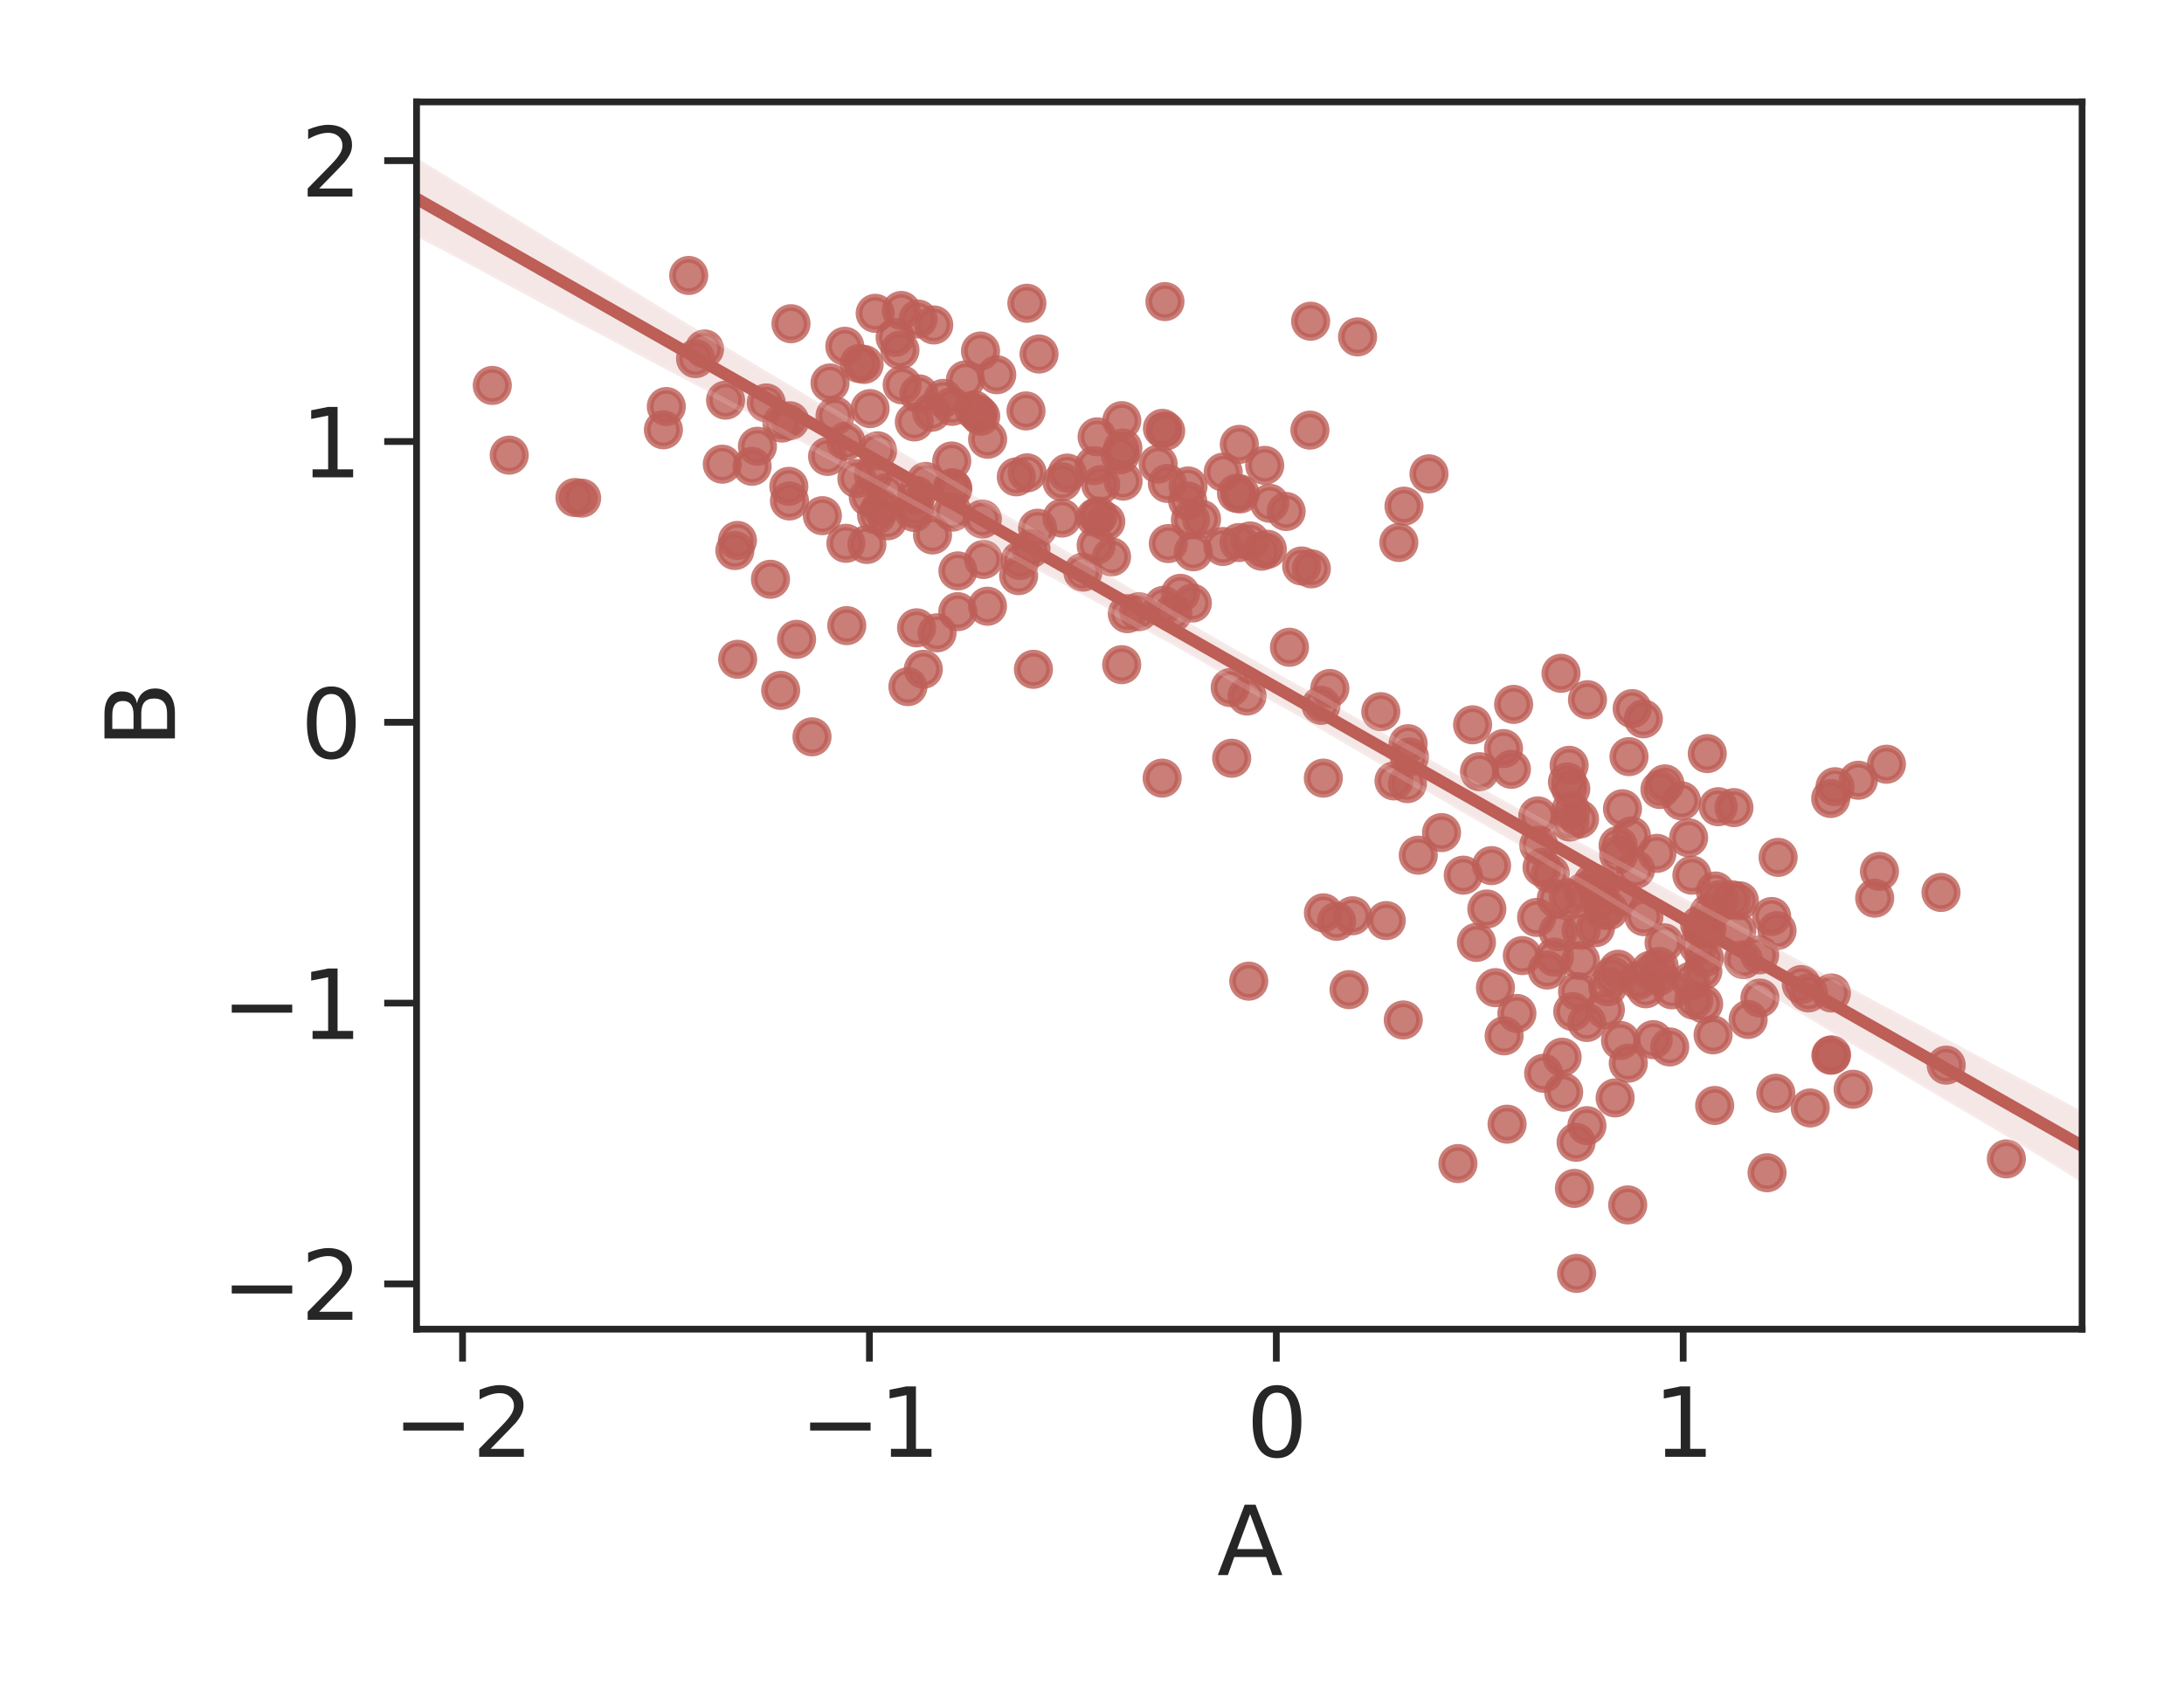 <?xml version="1.0" encoding="utf-8" standalone="no"?>
<!DOCTYPE svg PUBLIC "-//W3C//DTD SVG 1.1//EN"
  "http://www.w3.org/Graphics/SVG/1.1/DTD/svg11.dtd">
<svg height="252pt" version="1.1" viewBox="0 0 324 252" width="324pt" xmlns="http://www.w3.org/2000/svg" xmlns:xlink="http://www.w3.org/1999/xlink">
 <defs>
  <style type="text/css">*{stroke-linecap:butt;stroke-linejoin:round;}</style>
 </defs>
 <g id="figure_1">
  <g id="patch_1">
   <path d="M 0 252 
L 324 252 
L 324 0 
L 0 0 
z
" style="fill:#ffffff;"/>
  </g>
  <g id="axes_1">
   <g id="patch_2">
    <path d="M 61.8 197.22 
L 308.88 197.22 
L 308.88 15.12 
L 61.8 15.12 
z
" style="fill:#ffffff;"/>
   </g>
   <g id="matplotlib.axis_1">
    <g id="xtick_1">
     <g id="line2d_1">
      <defs>
       <path d="M 0 0 
L 0 4.8 
" id="m88152afb9c" style="stroke:#262626;"/>
      </defs>
      <g>
       <use style="fill:#262626;stroke:#262626;" x="68.621" xlink:href="#m88152afb9c" y="197.22"/>
      </g>
     </g>
     <g id="text_1">
      <!-- −2 -->
      <g style="fill:#262626;" transform="translate(58.302 216.158)scale(0.14 -0.14)">
       <defs>
        <path d="M 678 2272 
L 4684 2272 
L 4684 1741 
L 678 1741 
L 678 2272 
z
" id="DejaVuSans-2212" transform="scale(0.016)"/>
        <path d="M 1228 531 
L 3431 531 
L 3431 0 
L 469 0 
L 469 531 
Q 828 903 1448 1529 
Q 2069 2156 2228 2338 
Q 2531 2678 2651 2914 
Q 2772 3150 2772 3378 
Q 2772 3750 2511 3984 
Q 2250 4219 1831 4219 
Q 1534 4219 1204 4116 
Q 875 4013 500 3803 
L 500 4441 
Q 881 4594 1212 4672 
Q 1544 4750 1819 4750 
Q 2544 4750 2975 4387 
Q 3406 4025 3406 3419 
Q 3406 3131 3298 2873 
Q 3191 2616 2906 2266 
Q 2828 2175 2409 1742 
Q 1991 1309 1228 531 
z
" id="DejaVuSans-32" transform="scale(0.016)"/>
       </defs>
       <use xlink:href="#DejaVuSans-2212"/>
       <use x="83.789" xlink:href="#DejaVuSans-32"/>
      </g>
     </g>
    </g>
    <g id="xtick_2">
     <g id="line2d_2">
      <g>
       <use style="fill:#262626;stroke:#262626;" x="128.982" xlink:href="#m88152afb9c" y="197.22"/>
      </g>
     </g>
     <g id="text_2">
      <!-- −1 -->
      <g style="fill:#262626;" transform="translate(118.663 216.158)scale(0.14 -0.14)">
       <defs>
        <path d="M 794 531 
L 1825 531 
L 1825 4091 
L 703 3866 
L 703 4441 
L 1819 4666 
L 2450 4666 
L 2450 531 
L 3481 531 
L 3481 0 
L 794 0 
L 794 531 
z
" id="DejaVuSans-31" transform="scale(0.016)"/>
       </defs>
       <use xlink:href="#DejaVuSans-2212"/>
       <use x="83.789" xlink:href="#DejaVuSans-31"/>
      </g>
     </g>
    </g>
    <g id="xtick_3">
     <g id="line2d_3">
      <g>
       <use style="fill:#262626;stroke:#262626;" x="189.343" xlink:href="#m88152afb9c" y="197.22"/>
      </g>
     </g>
     <g id="text_3">
      <!-- 0 -->
      <g style="fill:#262626;" transform="translate(184.89 216.158)scale(0.14 -0.14)">
       <defs>
        <path d="M 2034 4250 
Q 1547 4250 1301 3770 
Q 1056 3291 1056 2328 
Q 1056 1369 1301 889 
Q 1547 409 2034 409 
Q 2525 409 2770 889 
Q 3016 1369 3016 2328 
Q 3016 3291 2770 3770 
Q 2525 4250 2034 4250 
z
M 2034 4750 
Q 2819 4750 3233 4129 
Q 3647 3509 3647 2328 
Q 3647 1150 3233 529 
Q 2819 -91 2034 -91 
Q 1250 -91 836 529 
Q 422 1150 422 2328 
Q 422 3509 836 4129 
Q 1250 4750 2034 4750 
z
" id="DejaVuSans-30" transform="scale(0.016)"/>
       </defs>
       <use xlink:href="#DejaVuSans-30"/>
      </g>
     </g>
    </g>
    <g id="xtick_4">
     <g id="line2d_4">
      <g>
       <use style="fill:#262626;stroke:#262626;" x="249.704" xlink:href="#m88152afb9c" y="197.22"/>
      </g>
     </g>
     <g id="text_4">
      <!-- 1 -->
      <g style="fill:#262626;" transform="translate(245.251 216.158)scale(0.14 -0.14)">
       <use xlink:href="#DejaVuSans-31"/>
      </g>
     </g>
    </g>
    <g id="text_5">
     <!-- A -->
     <g style="fill:#262626;" transform="translate(180.552 233.707)scale(0.14 -0.14)">
      <defs>
       <path d="M 2188 4044 
L 1331 1722 
L 3047 1722 
L 2188 4044 
z
M 1831 4666 
L 2547 4666 
L 4325 0 
L 3669 0 
L 3244 1197 
L 1141 1197 
L 716 0 
L 50 0 
L 1831 4666 
z
" id="DejaVuSans-41" transform="scale(0.016)"/>
      </defs>
      <use xlink:href="#DejaVuSans-41"/>
     </g>
    </g>
   </g>
   <g id="matplotlib.axis_2">
    <g id="ytick_1">
     <g id="line2d_5">
      <defs>
       <path d="M 0 0 
L -4.8 0 
" id="mb0171d47c4" style="stroke:#262626;"/>
      </defs>
      <g>
       <use style="fill:#262626;stroke:#262626;" x="61.8" xlink:href="#mb0171d47c4" y="190.503"/>
      </g>
     </g>
     <g id="text_6">
      <!-- −2 -->
      <g style="fill:#262626;" transform="translate(32.861 195.822)scale(0.14 -0.14)">
       <use xlink:href="#DejaVuSans-2212"/>
       <use x="83.789" xlink:href="#DejaVuSans-32"/>
      </g>
     </g>
    </g>
    <g id="ytick_2">
     <g id="line2d_6">
      <g>
       <use style="fill:#262626;stroke:#262626;" x="61.8" xlink:href="#mb0171d47c4" y="148.837"/>
      </g>
     </g>
     <g id="text_7">
      <!-- −1 -->
      <g style="fill:#262626;" transform="translate(32.861 154.156)scale(0.14 -0.14)">
       <use xlink:href="#DejaVuSans-2212"/>
       <use x="83.789" xlink:href="#DejaVuSans-31"/>
      </g>
     </g>
    </g>
    <g id="ytick_3">
     <g id="line2d_7">
      <g>
       <use style="fill:#262626;stroke:#262626;" x="61.8" xlink:href="#mb0171d47c4" y="107.171"/>
      </g>
     </g>
     <g id="text_8">
      <!-- 0 -->
      <g style="fill:#262626;" transform="translate(44.593 112.49)scale(0.14 -0.14)">
       <use xlink:href="#DejaVuSans-30"/>
      </g>
     </g>
    </g>
    <g id="ytick_4">
     <g id="line2d_8">
      <g>
       <use style="fill:#262626;stroke:#262626;" x="61.8" xlink:href="#mb0171d47c4" y="65.506"/>
      </g>
     </g>
     <g id="text_9">
      <!-- 1 -->
      <g style="fill:#262626;" transform="translate(44.593 70.824)scale(0.14 -0.14)">
       <use xlink:href="#DejaVuSans-31"/>
      </g>
     </g>
    </g>
    <g id="ytick_5">
     <g id="line2d_9">
      <g>
       <use style="fill:#262626;stroke:#262626;" x="61.8" xlink:href="#mb0171d47c4" y="23.84"/>
      </g>
     </g>
     <g id="text_10">
      <!-- 2 -->
      <g style="fill:#262626;" transform="translate(44.593 29.159)scale(0.14 -0.14)">
       <use xlink:href="#DejaVuSans-32"/>
      </g>
     </g>
    </g>
    <g id="text_11">
     <!-- B -->
     <g style="fill:#262626;" transform="translate(25.949 110.973)rotate(-90)scale(0.14 -0.14)">
      <defs>
       <path d="M 1259 2228 
L 1259 519 
L 2272 519 
Q 2781 519 3026 730 
Q 3272 941 3272 1375 
Q 3272 1813 3026 2020 
Q 2781 2228 2272 2228 
L 1259 2228 
z
M 1259 4147 
L 1259 2741 
L 2194 2741 
Q 2656 2741 2882 2914 
Q 3109 3088 3109 3444 
Q 3109 3797 2882 3972 
Q 2656 4147 2194 4147 
L 1259 4147 
z
M 628 4666 
L 2241 4666 
Q 2963 4666 3353 4366 
Q 3744 4066 3744 3513 
Q 3744 3084 3544 2831 
Q 3344 2578 2956 2516 
Q 3422 2416 3680 2098 
Q 3938 1781 3938 1306 
Q 3938 681 3513 340 
Q 3088 0 2303 0 
L 628 0 
L 628 4666 
z
" id="DejaVuSans-42" transform="scale(0.016)"/>
      </defs>
      <use xlink:href="#DejaVuSans-42"/>
     </g>
    </g>
   </g>
   <g id="PathCollection_1">
    <defs>
     <path d="M 0 2.4 
C 0.636 2.4 1.247 2.147 1.697 1.697 
C 2.147 1.247 2.4 0.636 2.4 0 
C 2.4 -0.636 2.147 -1.247 1.697 -1.697 
C 1.247 -2.147 0.636 -2.4 0 -2.4 
C -0.636 -2.4 -1.247 -2.147 -1.697 -1.697 
C -2.147 -1.247 -2.4 -0.636 -2.4 0 
C -2.4 0.636 -2.147 1.247 -1.697 1.697 
C -1.247 2.147 -0.636 2.4 0 2.4 
z
" id="mfe8fe7dc8c" style="stroke:#bd5e57;stroke-opacity:0.8;"/>
    </defs>
    <g clip-path="url(#pba02c592b6)">
     <use style="fill:#bd5e57;fill-opacity:0.8;stroke:#bd5e57;stroke-opacity:0.8;" x="172.407" xlink:href="#mfe8fe7dc8c" y="115.454"/>
     <use style="fill:#bd5e57;fill-opacity:0.8;stroke:#bd5e57;stroke-opacity:0.8;" x="73.031" xlink:href="#mfe8fe7dc8c" y="57.189"/>
     <use style="fill:#bd5e57;fill-opacity:0.8;stroke:#bd5e57;stroke-opacity:0.8;" x="104.516" xlink:href="#mfe8fe7dc8c" y="51.776"/>
     <use style="fill:#bd5e57;fill-opacity:0.8;stroke:#bd5e57;stroke-opacity:0.8;" x="221.272" xlink:href="#mfe8fe7dc8c" y="128.437"/>
     <use style="fill:#bd5e57;fill-opacity:0.8;stroke:#bd5e57;stroke-opacity:0.8;" x="254.139" xlink:href="#mfe8fe7dc8c" y="153.548"/>
     <use style="fill:#bd5e57;fill-opacity:0.8;stroke:#bd5e57;stroke-opacity:0.8;" x="125.493" xlink:href="#mfe8fe7dc8c" y="80.613"/>
     <use style="fill:#bd5e57;fill-opacity:0.8;stroke:#bd5e57;stroke-opacity:0.8;" x="113.678" xlink:href="#mfe8fe7dc8c" y="59.787"/>
     <use style="fill:#bd5e57;fill-opacity:0.8;stroke:#bd5e57;stroke-opacity:0.8;" x="231.578" xlink:href="#mfe8fe7dc8c" y="99.903"/>
     <use style="fill:#bd5e57;fill-opacity:0.8;stroke:#bd5e57;stroke-opacity:0.8;" x="278.822" xlink:href="#mfe8fe7dc8c" y="129.292"/>
     <use style="fill:#bd5e57;fill-opacity:0.8;stroke:#bd5e57;stroke-opacity:0.8;" x="211.991" xlink:href="#mfe8fe7dc8c" y="70.308"/>
     <use style="fill:#bd5e57;fill-opacity:0.8;stroke:#bd5e57;stroke-opacity:0.8;" x="85.292" xlink:href="#mfe8fe7dc8c" y="73.82"/>
     <use style="fill:#bd5e57;fill-opacity:0.8;stroke:#bd5e57;stroke-opacity:0.8;" x="182.722" xlink:href="#mfe8fe7dc8c" y="112.504"/>
     <use style="fill:#bd5e57;fill-opacity:0.8;stroke:#bd5e57;stroke-opacity:0.8;" x="261.043" xlink:href="#mfe8fe7dc8c" y="141.677"/>
     <use style="fill:#bd5e57;fill-opacity:0.8;stroke:#bd5e57;stroke-opacity:0.8;" x="138.341" xlink:href="#mfe8fe7dc8c" y="79.376"/>
     <use style="fill:#bd5e57;fill-opacity:0.8;stroke:#bd5e57;stroke-opacity:0.8;" x="133.509" xlink:href="#mfe8fe7dc8c" y="51.954"/>
     <use style="fill:#bd5e57;fill-opacity:0.8;stroke:#bd5e57;stroke-opacity:0.8;" x="232.534" xlink:href="#mfe8fe7dc8c" y="116.017"/>
     <use style="fill:#bd5e57;fill-opacity:0.8;stroke:#bd5e57;stroke-opacity:0.8;" x="142.094" xlink:href="#mfe8fe7dc8c" y="90.755"/>
     <use style="fill:#bd5e57;fill-opacity:0.8;stroke:#bd5e57;stroke-opacity:0.8;" x="240.409" xlink:href="#mfe8fe7dc8c" y="154.382"/>
     <use style="fill:#bd5e57;fill-opacity:0.8;stroke:#bd5e57;stroke-opacity:0.8;" x="117.174" xlink:href="#mfe8fe7dc8c" y="62.429"/>
     <use style="fill:#bd5e57;fill-opacity:0.8;stroke:#bd5e57;stroke-opacity:0.8;" x="239.253" xlink:href="#mfe8fe7dc8c" y="144.799"/>
     <use style="fill:#bd5e57;fill-opacity:0.8;stroke:#bd5e57;stroke-opacity:0.8;" x="241.56" xlink:href="#mfe8fe7dc8c" y="157.75"/>
     <use style="fill:#bd5e57;fill-opacity:0.8;stroke:#bd5e57;stroke-opacity:0.8;" x="157.556" xlink:href="#mfe8fe7dc8c" y="71.483"/>
     <use style="fill:#bd5e57;fill-opacity:0.8;stroke:#bd5e57;stroke-opacity:0.8;" x="188.017" xlink:href="#mfe8fe7dc8c" y="81.502"/>
     <use style="fill:#bd5e57;fill-opacity:0.8;stroke:#bd5e57;stroke-opacity:0.8;" x="239.61" xlink:href="#mfe8fe7dc8c" y="162.902"/>
     <use style="fill:#bd5e57;fill-opacity:0.8;stroke:#bd5e57;stroke-opacity:0.8;" x="250.506" xlink:href="#mfe8fe7dc8c" y="124.307"/>
     <use style="fill:#bd5e57;fill-opacity:0.8;stroke:#bd5e57;stroke-opacity:0.8;" x="187.624" xlink:href="#mfe8fe7dc8c" y="69.05"/>
     <use style="fill:#bd5e57;fill-opacity:0.8;stroke:#bd5e57;stroke-opacity:0.8;" x="112.365" xlink:href="#mfe8fe7dc8c" y="66.217"/>
     <use style="fill:#bd5e57;fill-opacity:0.8;stroke:#bd5e57;stroke-opacity:0.8;" x="204.845" xlink:href="#mfe8fe7dc8c" y="105.595"/>
     <use style="fill:#bd5e57;fill-opacity:0.8;stroke:#bd5e57;stroke-opacity:0.8;" x="127.119" xlink:href="#mfe8fe7dc8c" y="71.003"/>
     <use style="fill:#bd5e57;fill-opacity:0.8;stroke:#bd5e57;stroke-opacity:0.8;" x="233.024" xlink:href="#mfe8fe7dc8c" y="120.224"/>
     <use style="fill:#bd5e57;fill-opacity:0.8;stroke:#bd5e57;stroke-opacity:0.8;" x="232.782" xlink:href="#mfe8fe7dc8c" y="113.557"/>
     <use style="fill:#bd5e57;fill-opacity:0.8;stroke:#bd5e57;stroke-opacity:0.8;" x="129.558" xlink:href="#mfe8fe7dc8c" y="70.379"/>
     <use style="fill:#bd5e57;fill-opacity:0.8;stroke:#bd5e57;stroke-opacity:0.8;" x="236.299" xlink:href="#mfe8fe7dc8c" y="130.982"/>
     <use style="fill:#bd5e57;fill-opacity:0.8;stroke:#bd5e57;stroke-opacity:0.8;" x="125.329" xlink:href="#mfe8fe7dc8c" y="51.381"/>
     <use style="fill:#bd5e57;fill-opacity:0.8;stroke:#bd5e57;stroke-opacity:0.8;" x="245.806" xlink:href="#mfe8fe7dc8c" y="126.618"/>
     <use style="fill:#bd5e57;fill-opacity:0.8;stroke:#bd5e57;stroke-opacity:0.8;" x="139.934" xlink:href="#mfe8fe7dc8c" y="59.113"/>
     <use style="fill:#bd5e57;fill-opacity:0.8;stroke:#bd5e57;stroke-opacity:0.8;" x="137.33" xlink:href="#mfe8fe7dc8c" y="71.429"/>
     <use style="fill:#bd5e57;fill-opacity:0.8;stroke:#bd5e57;stroke-opacity:0.8;" x="250.829" xlink:href="#mfe8fe7dc8c" y="145.59"/>
     <use style="fill:#bd5e57;fill-opacity:0.8;stroke:#bd5e57;stroke-opacity:0.8;" x="271.722" xlink:href="#mfe8fe7dc8c" y="156.512"/>
     <use style="fill:#bd5e57;fill-opacity:0.8;stroke:#bd5e57;stroke-opacity:0.8;" x="183.983" xlink:href="#mfe8fe7dc8c" y="73.285"/>
     <use style="fill:#bd5e57;fill-opacity:0.8;stroke:#bd5e57;stroke-opacity:0.8;" x="135.637" xlink:href="#mfe8fe7dc8c" y="76.034"/>
     <use style="fill:#bd5e57;fill-opacity:0.8;stroke:#bd5e57;stroke-opacity:0.8;" x="247.704" xlink:href="#mfe8fe7dc8c" y="155.339"/>
     <use style="fill:#bd5e57;fill-opacity:0.8;stroke:#bd5e57;stroke-opacity:0.8;" x="136.328" xlink:href="#mfe8fe7dc8c" y="58.435"/>
     <use style="fill:#bd5e57;fill-opacity:0.8;stroke:#bd5e57;stroke-opacity:0.8;" x="243.794" xlink:href="#mfe8fe7dc8c" y="106.66"/>
     <use style="fill:#bd5e57;fill-opacity:0.8;stroke:#bd5e57;stroke-opacity:0.8;" x="131.679" xlink:href="#mfe8fe7dc8c" y="77.277"/>
     <use style="fill:#bd5e57;fill-opacity:0.8;stroke:#bd5e57;stroke-opacity:0.8;" x="258.642" xlink:href="#mfe8fe7dc8c" y="142.384"/>
     <use style="fill:#bd5e57;fill-opacity:0.8;stroke:#bd5e57;stroke-opacity:0.8;" x="230.882" xlink:href="#mfe8fe7dc8c" y="133.326"/>
     <use style="fill:#bd5e57;fill-opacity:0.8;stroke:#bd5e57;stroke-opacity:0.8;" x="162.758" xlink:href="#mfe8fe7dc8c" y="64.819"/>
     <use style="fill:#bd5e57;fill-opacity:0.8;stroke:#bd5e57;stroke-opacity:0.8;" x="146.515" xlink:href="#mfe8fe7dc8c" y="65.175"/>
     <use style="fill:#bd5e57;fill-opacity:0.8;stroke:#bd5e57;stroke-opacity:0.8;" x="246.868" xlink:href="#mfe8fe7dc8c" y="139.889"/>
     <use style="fill:#bd5e57;fill-opacity:0.8;stroke:#bd5e57;stroke-opacity:0.8;" x="297.649" xlink:href="#mfe8fe7dc8c" y="171.952"/>
     <use style="fill:#bd5e57;fill-opacity:0.8;stroke:#bd5e57;stroke-opacity:0.8;" x="194.539" xlink:href="#mfe8fe7dc8c" y="84.4"/>
     <use style="fill:#bd5e57;fill-opacity:0.8;stroke:#bd5e57;stroke-opacity:0.8;" x="236.743" xlink:href="#mfe8fe7dc8c" y="131.615"/>
     <use style="fill:#bd5e57;fill-opacity:0.8;stroke:#bd5e57;stroke-opacity:0.8;" x="176.193" xlink:href="#mfe8fe7dc8c" y="74.319"/>
     <use style="fill:#bd5e57;fill-opacity:0.8;stroke:#bd5e57;stroke-opacity:0.8;" x="116.006" xlink:href="#mfe8fe7dc8c" y="62.774"/>
     <use style="fill:#bd5e57;fill-opacity:0.8;stroke:#bd5e57;stroke-opacity:0.8;" x="236.694" xlink:href="#mfe8fe7dc8c" y="137.65"/>
     <use style="fill:#bd5e57;fill-opacity:0.8;stroke:#bd5e57;stroke-opacity:0.8;" x="252.74" xlink:href="#mfe8fe7dc8c" y="148.962"/>
     <use style="fill:#bd5e57;fill-opacity:0.8;stroke:#bd5e57;stroke-opacity:0.8;" x="181.464" xlink:href="#mfe8fe7dc8c" y="70.059"/>
     <use style="fill:#bd5e57;fill-opacity:0.8;stroke:#bd5e57;stroke-opacity:0.8;" x="109.021" xlink:href="#mfe8fe7dc8c" y="81.683"/>
     <use style="fill:#bd5e57;fill-opacity:0.8;stroke:#bd5e57;stroke-opacity:0.8;" x="225.838" xlink:href="#mfe8fe7dc8c" y="141.786"/>
     <use style="fill:#bd5e57;fill-opacity:0.8;stroke:#bd5e57;stroke-opacity:0.8;" x="187.165" xlink:href="#mfe8fe7dc8c" y="81.786"/>
     <use style="fill:#bd5e57;fill-opacity:0.8;stroke:#bd5e57;stroke-opacity:0.8;" x="224.548" xlink:href="#mfe8fe7dc8c" y="104.514"/>
     <use style="fill:#bd5e57;fill-opacity:0.8;stroke:#bd5e57;stroke-opacity:0.8;" x="198.289" xlink:href="#mfe8fe7dc8c" y="136.703"/>
     <use style="fill:#bd5e57;fill-opacity:0.8;stroke:#bd5e57;stroke-opacity:0.8;" x="86.288" xlink:href="#mfe8fe7dc8c" y="73.909"/>
     <use style="fill:#bd5e57;fill-opacity:0.8;stroke:#bd5e57;stroke-opacity:0.8;" x="252.534" xlink:href="#mfe8fe7dc8c" y="137.86"/>
     <use style="fill:#bd5e57;fill-opacity:0.8;stroke:#bd5e57;stroke-opacity:0.8;" x="147.87" xlink:href="#mfe8fe7dc8c" y="55.601"/>
     <use style="fill:#bd5e57;fill-opacity:0.8;stroke:#bd5e57;stroke-opacity:0.8;" x="136.977" xlink:href="#mfe8fe7dc8c" y="99.309"/>
     <use style="fill:#bd5e57;fill-opacity:0.8;stroke:#bd5e57;stroke-opacity:0.8;" x="223.577" xlink:href="#mfe8fe7dc8c" y="166.799"/>
     <use style="fill:#bd5e57;fill-opacity:0.8;stroke:#bd5e57;stroke-opacity:0.8;" x="132.796" xlink:href="#mfe8fe7dc8c" y="50.069"/>
     <use style="fill:#bd5e57;fill-opacity:0.8;stroke:#bd5e57;stroke-opacity:0.8;" x="258.039" xlink:href="#mfe8fe7dc8c" y="133.645"/>
     <use style="fill:#bd5e57;fill-opacity:0.8;stroke:#bd5e57;stroke-opacity:0.8;" x="153.927" xlink:href="#mfe8fe7dc8c" y="78.378"/>
     <use style="fill:#bd5e57;fill-opacity:0.8;stroke:#bd5e57;stroke-opacity:0.8;" x="210.403" xlink:href="#mfe8fe7dc8c" y="126.89"/>
     <use style="fill:#bd5e57;fill-opacity:0.8;stroke:#bd5e57;stroke-opacity:0.8;" x="128.19" xlink:href="#mfe8fe7dc8c" y="54.072"/>
     <use style="fill:#bd5e57;fill-opacity:0.8;stroke:#bd5e57;stroke-opacity:0.8;" x="240.699" xlink:href="#mfe8fe7dc8c" y="119.998"/>
     <use style="fill:#bd5e57;fill-opacity:0.8;stroke:#bd5e57;stroke-opacity:0.8;" x="131.441" xlink:href="#mfe8fe7dc8c" y="73.118"/>
     <use style="fill:#bd5e57;fill-opacity:0.8;stroke:#bd5e57;stroke-opacity:0.8;" x="234.322" xlink:href="#mfe8fe7dc8c" y="121.534"/>
     <use style="fill:#bd5e57;fill-opacity:0.8;stroke:#bd5e57;stroke-opacity:0.8;" x="157.539" xlink:href="#mfe8fe7dc8c" y="76.869"/>
     <use style="fill:#bd5e57;fill-opacity:0.8;stroke:#bd5e57;stroke-opacity:0.8;" x="208.79" xlink:href="#mfe8fe7dc8c" y="116.273"/>
     <use style="fill:#bd5e57;fill-opacity:0.8;stroke:#bd5e57;stroke-opacity:0.8;" x="143.223" xlink:href="#mfe8fe7dc8c" y="56.373"/>
     <use style="fill:#bd5e57;fill-opacity:0.8;stroke:#bd5e57;stroke-opacity:0.8;" x="263.624" xlink:href="#mfe8fe7dc8c" y="138.081"/>
     <use style="fill:#bd5e57;fill-opacity:0.8;stroke:#bd5e57;stroke-opacity:0.8;" x="262.146" xlink:href="#mfe8fe7dc8c" y="174.003"/>
     <use style="fill:#bd5e57;fill-opacity:0.8;stroke:#bd5e57;stroke-opacity:0.8;" x="134.69" xlink:href="#mfe8fe7dc8c" y="101.883"/>
     <use style="fill:#bd5e57;fill-opacity:0.8;stroke:#bd5e57;stroke-opacity:0.8;" x="107.638" xlink:href="#mfe8fe7dc8c" y="59.373"/>
     <use style="fill:#bd5e57;fill-opacity:0.8;stroke:#bd5e57;stroke-opacity:0.8;" x="208.896" xlink:href="#mfe8fe7dc8c" y="110.345"/>
     <use style="fill:#bd5e57;fill-opacity:0.8;stroke:#bd5e57;stroke-opacity:0.8;" x="118.173" xlink:href="#mfe8fe7dc8c" y="94.864"/>
     <use style="fill:#bd5e57;fill-opacity:0.8;stroke:#bd5e57;stroke-opacity:0.8;" x="185.254" xlink:href="#mfe8fe7dc8c" y="145.579"/>
     <use style="fill:#bd5e57;fill-opacity:0.8;stroke:#bd5e57;stroke-opacity:0.8;" x="241.475" xlink:href="#mfe8fe7dc8c" y="178.78"/>
     <use style="fill:#bd5e57;fill-opacity:0.8;stroke:#bd5e57;stroke-opacity:0.8;" x="182.506" xlink:href="#mfe8fe7dc8c" y="102.019"/>
     <use style="fill:#bd5e57;fill-opacity:0.8;stroke:#bd5e57;stroke-opacity:0.8;" x="138.523" xlink:href="#mfe8fe7dc8c" y="48.215"/>
     <use style="fill:#bd5e57;fill-opacity:0.8;stroke:#bd5e57;stroke-opacity:0.8;" x="229.985" xlink:href="#mfe8fe7dc8c" y="129.654"/>
     <use style="fill:#bd5e57;fill-opacity:0.8;stroke:#bd5e57;stroke-opacity:0.8;" x="183.85" xlink:href="#mfe8fe7dc8c" y="65.934"/>
     <use style="fill:#bd5e57;fill-opacity:0.8;stroke:#bd5e57;stroke-opacity:0.8;" x="244.845" xlink:href="#mfe8fe7dc8c" y="143.948"/>
     <use style="fill:#bd5e57;fill-opacity:0.8;stroke:#bd5e57;stroke-opacity:0.8;" x="117.025" xlink:href="#mfe8fe7dc8c" y="72.162"/>
     <use style="fill:#bd5e57;fill-opacity:0.8;stroke:#bd5e57;stroke-opacity:0.8;" x="234.466" xlink:href="#mfe8fe7dc8c" y="142.535"/>
     <use style="fill:#bd5e57;fill-opacity:0.8;stroke:#bd5e57;stroke-opacity:0.8;" x="129.079" xlink:href="#mfe8fe7dc8c" y="60.628"/>
     <use style="fill:#bd5e57;fill-opacity:0.8;stroke:#bd5e57;stroke-opacity:0.8;" x="253.512" xlink:href="#mfe8fe7dc8c" y="135.486"/>
     <use style="fill:#bd5e57;fill-opacity:0.8;stroke:#bd5e57;stroke-opacity:0.8;" x="141.236" xlink:href="#mfe8fe7dc8c" y="60.294"/>
     <use style="fill:#bd5e57;fill-opacity:0.8;stroke:#bd5e57;stroke-opacity:0.8;" x="221.85" xlink:href="#mfe8fe7dc8c" y="146.544"/>
     <use style="fill:#bd5e57;fill-opacity:0.8;stroke:#bd5e57;stroke-opacity:0.8;" x="240.132" xlink:href="#mfe8fe7dc8c" y="126.796"/>
     <use style="fill:#bd5e57;fill-opacity:0.8;stroke:#bd5e57;stroke-opacity:0.8;" x="133.702" xlink:href="#mfe8fe7dc8c" y="46.069"/>
     <use style="fill:#bd5e57;fill-opacity:0.8;stroke:#bd5e57;stroke-opacity:0.8;" x="123.879" xlink:href="#mfe8fe7dc8c" y="61.707"/>
     <use style="fill:#bd5e57;fill-opacity:0.8;stroke:#bd5e57;stroke-opacity:0.8;" x="235.508" xlink:href="#mfe8fe7dc8c" y="103.82"/>
     <use style="fill:#bd5e57;fill-opacity:0.8;stroke:#bd5e57;stroke-opacity:0.8;" x="287.95" xlink:href="#mfe8fe7dc8c" y="132.418"/>
     <use style="fill:#bd5e57;fill-opacity:0.8;stroke:#bd5e57;stroke-opacity:0.8;" x="178.252" xlink:href="#mfe8fe7dc8c" y="77.033"/>
     <use style="fill:#bd5e57;fill-opacity:0.8;stroke:#bd5e57;stroke-opacity:0.8;" x="237.89" xlink:href="#mfe8fe7dc8c" y="135.052"/>
     <use style="fill:#bd5e57;fill-opacity:0.8;stroke:#bd5e57;stroke-opacity:0.8;" x="208.287" xlink:href="#mfe8fe7dc8c" y="75.105"/>
     <use style="fill:#bd5e57;fill-opacity:0.8;stroke:#bd5e57;stroke-opacity:0.8;" x="183.44" xlink:href="#mfe8fe7dc8c" y="73.191"/>
     <use style="fill:#bd5e57;fill-opacity:0.8;stroke:#bd5e57;stroke-opacity:0.8;" x="251.275" xlink:href="#mfe8fe7dc8c" y="148.404"/>
     <use style="fill:#bd5e57;fill-opacity:0.8;stroke:#bd5e57;stroke-opacity:0.8;" x="256.911" xlink:href="#mfe8fe7dc8c" y="133.498"/>
     <use style="fill:#bd5e57;fill-opacity:0.8;stroke:#bd5e57;stroke-opacity:0.8;" x="194.435" xlink:href="#mfe8fe7dc8c" y="47.659"/>
     <use style="fill:#bd5e57;fill-opacity:0.8;stroke:#bd5e57;stroke-opacity:0.8;" x="263.786" xlink:href="#mfe8fe7dc8c" y="127.213"/>
     <use style="fill:#bd5e57;fill-opacity:0.8;stroke:#bd5e57;stroke-opacity:0.8;" x="136.189" xlink:href="#mfe8fe7dc8c" y="47.337"/>
     <use style="fill:#bd5e57;fill-opacity:0.8;stroke:#bd5e57;stroke-opacity:0.8;" x="146.493" xlink:href="#mfe8fe7dc8c" y="89.948"/>
     <use style="fill:#bd5e57;fill-opacity:0.8;stroke:#bd5e57;stroke-opacity:0.8;" x="229.539" xlink:href="#mfe8fe7dc8c" y="143.928"/>
     <use style="fill:#bd5e57;fill-opacity:0.8;stroke:#bd5e57;stroke-opacity:0.8;" x="205.653" xlink:href="#mfe8fe7dc8c" y="136.594"/>
     <use style="fill:#bd5e57;fill-opacity:0.8;stroke:#bd5e57;stroke-opacity:0.8;" x="152.208" xlink:href="#mfe8fe7dc8c" y="60.972"/>
     <use style="fill:#bd5e57;fill-opacity:0.8;stroke:#bd5e57;stroke-opacity:0.8;" x="183.807" xlink:href="#mfe8fe7dc8c" y="80.499"/>
     <use style="fill:#bd5e57;fill-opacity:0.8;stroke:#bd5e57;stroke-opacity:0.8;" x="246.145" xlink:href="#mfe8fe7dc8c" y="143.383"/>
     <use style="fill:#bd5e57;fill-opacity:0.8;stroke:#bd5e57;stroke-opacity:0.8;" x="141.365" xlink:href="#mfe8fe7dc8c" y="72.543"/>
     <use style="fill:#bd5e57;fill-opacity:0.8;stroke:#bd5e57;stroke-opacity:0.8;" x="195.977" xlink:href="#mfe8fe7dc8c" y="104.657"/>
     <use style="fill:#bd5e57;fill-opacity:0.8;stroke:#bd5e57;stroke-opacity:0.8;" x="98.848" xlink:href="#mfe8fe7dc8c" y="60.322"/>
     <use style="fill:#bd5e57;fill-opacity:0.8;stroke:#bd5e57;stroke-opacity:0.8;" x="217.077" xlink:href="#mfe8fe7dc8c" y="129.853"/>
     <use style="fill:#bd5e57;fill-opacity:0.8;stroke:#bd5e57;stroke-opacity:0.8;" x="288.719" xlink:href="#mfe8fe7dc8c" y="158.04"/>
     <use style="fill:#bd5e57;fill-opacity:0.8;stroke:#bd5e57;stroke-opacity:0.8;" x="162.619" xlink:href="#mfe8fe7dc8c" y="80.915"/>
     <use style="fill:#bd5e57;fill-opacity:0.8;stroke:#bd5e57;stroke-opacity:0.8;" x="102.173" xlink:href="#mfe8fe7dc8c" y="40.872"/>
     <use style="fill:#bd5e57;fill-opacity:0.8;stroke:#bd5e57;stroke-opacity:0.8;" x="209.089" xlink:href="#mfe8fe7dc8c" y="112.31"/>
     <use style="fill:#bd5e57;fill-opacity:0.8;stroke:#bd5e57;stroke-opacity:0.8;" x="268.278" xlink:href="#mfe8fe7dc8c" y="147.322"/>
     <use style="fill:#bd5e57;fill-opacity:0.8;stroke:#bd5e57;stroke-opacity:0.8;" x="176.253" xlink:href="#mfe8fe7dc8c" y="72.105"/>
     <use style="fill:#bd5e57;fill-opacity:0.8;stroke:#bd5e57;stroke-opacity:0.8;" x="238.158" xlink:href="#mfe8fe7dc8c" y="149.825"/>
     <use style="fill:#bd5e57;fill-opacity:0.8;stroke:#bd5e57;stroke-opacity:0.8;" x="130.04" xlink:href="#mfe8fe7dc8c" y="76.437"/>
     <use style="fill:#bd5e57;fill-opacity:0.8;stroke:#bd5e57;stroke-opacity:0.8;" x="259.34" xlink:href="#mfe8fe7dc8c" y="151.259"/>
     <use style="fill:#bd5e57;fill-opacity:0.8;stroke:#bd5e57;stroke-opacity:0.8;" x="175.126" xlink:href="#mfe8fe7dc8c" y="88.038"/>
     <use style="fill:#bd5e57;fill-opacity:0.8;stroke:#bd5e57;stroke-opacity:0.8;" x="271.587" xlink:href="#mfe8fe7dc8c" y="118.477"/>
     <use style="fill:#bd5e57;fill-opacity:0.8;stroke:#bd5e57;stroke-opacity:0.8;" x="201.396" xlink:href="#mfe8fe7dc8c" y="49.987"/>
     <use style="fill:#bd5e57;fill-opacity:0.8;stroke:#bd5e57;stroke-opacity:0.8;" x="240.049" xlink:href="#mfe8fe7dc8c" y="125.44"/>
     <use style="fill:#bd5e57;fill-opacity:0.8;stroke:#bd5e57;stroke-opacity:0.8;" x="127.468" xlink:href="#mfe8fe7dc8c" y="53.936"/>
     <use style="fill:#bd5e57;fill-opacity:0.8;stroke:#bd5e57;stroke-opacity:0.8;" x="208.178" xlink:href="#mfe8fe7dc8c" y="151.336"/>
     <use style="fill:#bd5e57;fill-opacity:0.8;stroke:#bd5e57;stroke-opacity:0.8;" x="117.117" xlink:href="#mfe8fe7dc8c" y="74.328"/>
     <use style="fill:#bd5e57;fill-opacity:0.8;stroke:#bd5e57;stroke-opacity:0.8;" x="243.077" xlink:href="#mfe8fe7dc8c" y="145.474"/>
     <use style="fill:#bd5e57;fill-opacity:0.8;stroke:#bd5e57;stroke-opacity:0.8;" x="176.883" xlink:href="#mfe8fe7dc8c" y="89.481"/>
     <use style="fill:#bd5e57;fill-opacity:0.8;stroke:#bd5e57;stroke-opacity:0.8;" x="162.94" xlink:href="#mfe8fe7dc8c" y="76.562"/>
     <use style="fill:#bd5e57;fill-opacity:0.8;stroke:#bd5e57;stroke-opacity:0.8;" x="245.262" xlink:href="#mfe8fe7dc8c" y="154.257"/>
     <use style="fill:#bd5e57;fill-opacity:0.8;stroke:#bd5e57;stroke-opacity:0.8;" x="128.815" xlink:href="#mfe8fe7dc8c" y="73.756"/>
     <use style="fill:#bd5e57;fill-opacity:0.8;stroke:#bd5e57;stroke-opacity:0.8;" x="200.646" xlink:href="#mfe8fe7dc8c" y="135.878"/>
     <use style="fill:#bd5e57;fill-opacity:0.8;stroke:#bd5e57;stroke-opacity:0.8;" x="167.24" xlink:href="#mfe8fe7dc8c" y="91.052"/>
     <use style="fill:#bd5e57;fill-opacity:0.8;stroke:#bd5e57;stroke-opacity:0.8;" x="267.224" xlink:href="#mfe8fe7dc8c" y="146.077"/>
     <use style="fill:#bd5e57;fill-opacity:0.8;stroke:#bd5e57;stroke-opacity:0.8;" x="144.492" xlink:href="#mfe8fe7dc8c" y="60.802"/>
     <use style="fill:#bd5e57;fill-opacity:0.8;stroke:#bd5e57;stroke-opacity:0.8;" x="218.461" xlink:href="#mfe8fe7dc8c" y="107.547"/>
     <use style="fill:#bd5e57;fill-opacity:0.8;stroke:#bd5e57;stroke-opacity:0.8;" x="193.104" xlink:href="#mfe8fe7dc8c" y="83.976"/>
     <use style="fill:#bd5e57;fill-opacity:0.8;stroke:#bd5e57;stroke-opacity:0.8;" x="228.764" xlink:href="#mfe8fe7dc8c" y="128.691"/>
     <use style="fill:#bd5e57;fill-opacity:0.8;stroke:#bd5e57;stroke-opacity:0.8;" x="154.142" xlink:href="#mfe8fe7dc8c" y="52.527"/>
     <use style="fill:#bd5e57;fill-opacity:0.8;stroke:#bd5e57;stroke-opacity:0.8;" x="249.452" xlink:href="#mfe8fe7dc8c" y="118.825"/>
     <use style="fill:#bd5e57;fill-opacity:0.8;stroke:#bd5e57;stroke-opacity:0.8;" x="152.949" xlink:href="#mfe8fe7dc8c" y="81.408"/>
     <use style="fill:#bd5e57;fill-opacity:0.8;stroke:#bd5e57;stroke-opacity:0.8;" x="248.052" xlink:href="#mfe8fe7dc8c" y="146.869"/>
     <use style="fill:#bd5e57;fill-opacity:0.8;stroke:#bd5e57;stroke-opacity:0.8;" x="174.008" xlink:href="#mfe8fe7dc8c" y="90.946"/>
     <use style="fill:#bd5e57;fill-opacity:0.8;stroke:#bd5e57;stroke-opacity:0.8;" x="213.854" xlink:href="#mfe8fe7dc8c" y="123.533"/>
     <use style="fill:#bd5e57;fill-opacity:0.8;stroke:#bd5e57;stroke-opacity:0.8;" x="152.34" xlink:href="#mfe8fe7dc8c" y="44.997"/>
     <use style="fill:#bd5e57;fill-opacity:0.8;stroke:#bd5e57;stroke-opacity:0.8;" x="272.234" xlink:href="#mfe8fe7dc8c" y="116.73"/>
     <use style="fill:#bd5e57;fill-opacity:0.8;stroke:#bd5e57;stroke-opacity:0.8;" x="244.148" xlink:href="#mfe8fe7dc8c" y="146.711"/>
     <use style="fill:#bd5e57;fill-opacity:0.8;stroke:#bd5e57;stroke-opacity:0.8;" x="185.459" xlink:href="#mfe8fe7dc8c" y="80.262"/>
     <use style="fill:#bd5e57;fill-opacity:0.8;stroke:#bd5e57;stroke-opacity:0.8;" x="231.97" xlink:href="#mfe8fe7dc8c" y="162.05"/>
     <use style="fill:#bd5e57;fill-opacity:0.8;stroke:#bd5e57;stroke-opacity:0.8;" x="145.731" xlink:href="#mfe8fe7dc8c" y="77.017"/>
     <use style="fill:#bd5e57;fill-opacity:0.8;stroke:#bd5e57;stroke-opacity:0.8;" x="122" xlink:href="#mfe8fe7dc8c" y="76.516"/>
     <use style="fill:#bd5e57;fill-opacity:0.8;stroke:#bd5e57;stroke-opacity:0.8;" x="229.004" xlink:href="#mfe8fe7dc8c" y="159.25"/>
     <use style="fill:#bd5e57;fill-opacity:0.8;stroke:#bd5e57;stroke-opacity:0.8;" x="250.998" xlink:href="#mfe8fe7dc8c" y="129.857"/>
     <use style="fill:#bd5e57;fill-opacity:0.8;stroke:#bd5e57;stroke-opacity:0.8;" x="135.945" xlink:href="#mfe8fe7dc8c" y="73.5"/>
     <use style="fill:#bd5e57;fill-opacity:0.8;stroke:#bd5e57;stroke-opacity:0.8;" x="135.645" xlink:href="#mfe8fe7dc8c" y="62.604"/>
     <use style="fill:#bd5e57;fill-opacity:0.8;stroke:#bd5e57;stroke-opacity:0.8;" x="230.597" xlink:href="#mfe8fe7dc8c" y="142.008"/>
     <use style="fill:#bd5e57;fill-opacity:0.8;stroke:#bd5e57;stroke-opacity:0.8;" x="141.272" xlink:href="#mfe8fe7dc8c" y="72.358"/>
     <use style="fill:#bd5e57;fill-opacity:0.8;stroke:#bd5e57;stroke-opacity:0.8;" x="225.033" xlink:href="#mfe8fe7dc8c" y="150.371"/>
     <use style="fill:#bd5e57;fill-opacity:0.8;stroke:#bd5e57;stroke-opacity:0.8;" x="252.838" xlink:href="#mfe8fe7dc8c" y="142.123"/>
     <use style="fill:#bd5e57;fill-opacity:0.8;stroke:#bd5e57;stroke-opacity:0.8;" x="145.122" xlink:href="#mfe8fe7dc8c" y="61.375"/>
     <use style="fill:#bd5e57;fill-opacity:0.8;stroke:#bd5e57;stroke-opacity:0.8;" x="278.113" xlink:href="#mfe8fe7dc8c" y="133.267"/>
     <use style="fill:#bd5e57;fill-opacity:0.8;stroke:#bd5e57;stroke-opacity:0.8;" x="166.407" xlink:href="#mfe8fe7dc8c" y="98.623"/>
     <use style="fill:#bd5e57;fill-opacity:0.8;stroke:#bd5e57;stroke-opacity:0.8;" x="133.842" xlink:href="#mfe8fe7dc8c" y="57.105"/>
     <use style="fill:#bd5e57;fill-opacity:0.8;stroke:#bd5e57;stroke-opacity:0.8;" x="252.157" xlink:href="#mfe8fe7dc8c" y="137.237"/>
     <use style="fill:#bd5e57;fill-opacity:0.8;stroke:#bd5e57;stroke-opacity:0.8;" x="98.415" xlink:href="#mfe8fe7dc8c" y="63.768"/>
     <use style="fill:#bd5e57;fill-opacity:0.8;stroke:#bd5e57;stroke-opacity:0.8;" x="196.332" xlink:href="#mfe8fe7dc8c" y="135.439"/>
     <use style="fill:#bd5e57;fill-opacity:0.8;stroke:#bd5e57;stroke-opacity:0.8;" x="233.89" xlink:href="#mfe8fe7dc8c" y="188.943"/>
     <use style="fill:#bd5e57;fill-opacity:0.8;stroke:#bd5e57;stroke-opacity:0.8;" x="120.462" xlink:href="#mfe8fe7dc8c" y="109.329"/>
     <use style="fill:#bd5e57;fill-opacity:0.8;stroke:#bd5e57;stroke-opacity:0.8;" x="257.649" xlink:href="#mfe8fe7dc8c" y="138.11"/>
     <use style="fill:#bd5e57;fill-opacity:0.8;stroke:#bd5e57;stroke-opacity:0.8;" x="177.03" xlink:href="#mfe8fe7dc8c" y="81.871"/>
     <use style="fill:#bd5e57;fill-opacity:0.8;stroke:#bd5e57;stroke-opacity:0.8;" x="141.306" xlink:href="#mfe8fe7dc8c" y="75.985"/>
     <use style="fill:#bd5e57;fill-opacity:0.8;stroke:#bd5e57;stroke-opacity:0.8;" x="246.256" xlink:href="#mfe8fe7dc8c" y="117.144"/>
     <use style="fill:#bd5e57;fill-opacity:0.8;stroke:#bd5e57;stroke-opacity:0.8;" x="129.838" xlink:href="#mfe8fe7dc8c" y="46.487"/>
     <use style="fill:#bd5e57;fill-opacity:0.8;stroke:#bd5e57;stroke-opacity:0.8;" x="246.991" xlink:href="#mfe8fe7dc8c" y="116.309"/>
     <use style="fill:#bd5e57;fill-opacity:0.8;stroke:#bd5e57;stroke-opacity:0.8;" x="190.799" xlink:href="#mfe8fe7dc8c" y="75.891"/>
     <use style="fill:#bd5e57;fill-opacity:0.8;stroke:#bd5e57;stroke-opacity:0.8;" x="234.029" xlink:href="#mfe8fe7dc8c" y="147.115"/>
     <use style="fill:#bd5e57;fill-opacity:0.8;stroke:#bd5e57;stroke-opacity:0.8;" x="123.136" xlink:href="#mfe8fe7dc8c" y="56.824"/>
     <use style="fill:#bd5e57;fill-opacity:0.8;stroke:#bd5e57;stroke-opacity:0.8;" x="237.448" xlink:href="#mfe8fe7dc8c" y="131.607"/>
     <use style="fill:#bd5e57;fill-opacity:0.8;stroke:#bd5e57;stroke-opacity:0.8;" x="162.504" xlink:href="#mfe8fe7dc8c" y="76.789"/>
     <use style="fill:#bd5e57;fill-opacity:0.8;stroke:#bd5e57;stroke-opacity:0.8;" x="254.898" xlink:href="#mfe8fe7dc8c" y="119.697"/>
     <use style="fill:#bd5e57;fill-opacity:0.8;stroke:#bd5e57;stroke-opacity:0.8;" x="172.613" xlink:href="#mfe8fe7dc8c" y="89.818"/>
     <use style="fill:#bd5e57;fill-opacity:0.8;stroke:#bd5e57;stroke-opacity:0.8;" x="219.482" xlink:href="#mfe8fe7dc8c" y="114.498"/>
     <use style="fill:#bd5e57;fill-opacity:0.8;stroke:#bd5e57;stroke-opacity:0.8;" x="181.422" xlink:href="#mfe8fe7dc8c" y="81.089"/>
     <use style="fill:#bd5e57;fill-opacity:0.8;stroke:#bd5e57;stroke-opacity:0.8;" x="261.083" xlink:href="#mfe8fe7dc8c" y="148.092"/>
     <use style="fill:#bd5e57;fill-opacity:0.8;stroke:#bd5e57;stroke-opacity:0.8;" x="111.573" xlink:href="#mfe8fe7dc8c" y="69.186"/>
     <use style="fill:#bd5e57;fill-opacity:0.8;stroke:#bd5e57;stroke-opacity:0.8;" x="240.191" xlink:href="#mfe8fe7dc8c" y="133.075"/>
     <use style="fill:#bd5e57;fill-opacity:0.8;stroke:#bd5e57;stroke-opacity:0.8;" x="242.026" xlink:href="#mfe8fe7dc8c" y="124.021"/>
     <use style="fill:#bd5e57;fill-opacity:0.8;stroke:#bd5e57;stroke-opacity:0.8;" x="207.518" xlink:href="#mfe8fe7dc8c" y="80.492"/>
     <use style="fill:#bd5e57;fill-opacity:0.8;stroke:#bd5e57;stroke-opacity:0.8;" x="109.403" xlink:href="#mfe8fe7dc8c" y="80.19"/>
     <use style="fill:#bd5e57;fill-opacity:0.8;stroke:#bd5e57;stroke-opacity:0.8;" x="219.031" xlink:href="#mfe8fe7dc8c" y="139.829"/>
     <use style="fill:#bd5e57;fill-opacity:0.8;stroke:#bd5e57;stroke-opacity:0.8;" x="262.827" xlink:href="#mfe8fe7dc8c" y="135.987"/>
     <use style="fill:#bd5e57;fill-opacity:0.8;stroke:#bd5e57;stroke-opacity:0.8;" x="145.459" xlink:href="#mfe8fe7dc8c" y="52.086"/>
     <use style="fill:#bd5e57;fill-opacity:0.8;stroke:#bd5e57;stroke-opacity:0.8;" x="242.635" xlink:href="#mfe8fe7dc8c" y="129.001"/>
     <use style="fill:#bd5e57;fill-opacity:0.8;stroke:#bd5e57;stroke-opacity:0.8;" x="138.22" xlink:href="#mfe8fe7dc8c" y="61.172"/>
     <use style="fill:#bd5e57;fill-opacity:0.8;stroke:#bd5e57;stroke-opacity:0.8;" x="109.434" xlink:href="#mfe8fe7dc8c" y="97.822"/>
     <use style="fill:#bd5e57;fill-opacity:0.8;stroke:#bd5e57;stroke-opacity:0.8;" x="233.568" xlink:href="#mfe8fe7dc8c" y="176.328"/>
     <use style="fill:#bd5e57;fill-opacity:0.8;stroke:#bd5e57;stroke-opacity:0.8;" x="235.42" xlink:href="#mfe8fe7dc8c" y="167.021"/>
     <use style="fill:#bd5e57;fill-opacity:0.8;stroke:#bd5e57;stroke-opacity:0.8;" x="153.31" xlink:href="#mfe8fe7dc8c" y="99.311"/>
     <use style="fill:#bd5e57;fill-opacity:0.8;stroke:#bd5e57;stroke-opacity:0.8;" x="188.359" xlink:href="#mfe8fe7dc8c" y="74.673"/>
     <use style="fill:#bd5e57;fill-opacity:0.8;stroke:#bd5e57;stroke-opacity:0.8;" x="275.682" xlink:href="#mfe8fe7dc8c" y="115.771"/>
     <use style="fill:#bd5e57;fill-opacity:0.8;stroke:#bd5e57;stroke-opacity:0.8;" x="228.28" xlink:href="#mfe8fe7dc8c" y="125.414"/>
     <use style="fill:#bd5e57;fill-opacity:0.8;stroke:#bd5e57;stroke-opacity:0.8;" x="145.904" xlink:href="#mfe8fe7dc8c" y="83.016"/>
     <use style="fill:#bd5e57;fill-opacity:0.8;stroke:#bd5e57;stroke-opacity:0.8;" x="164.046" xlink:href="#mfe8fe7dc8c" y="77.393"/>
     <use style="fill:#bd5e57;fill-opacity:0.8;stroke:#bd5e57;stroke-opacity:0.8;" x="238.502" xlink:href="#mfe8fe7dc8c" y="146.416"/>
     <use style="fill:#bd5e57;fill-opacity:0.8;stroke:#bd5e57;stroke-opacity:0.8;" x="145.49" xlink:href="#mfe8fe7dc8c" y="61.769"/>
     <use style="fill:#bd5e57;fill-opacity:0.8;stroke:#bd5e57;stroke-opacity:0.8;" x="232.668" xlink:href="#mfe8fe7dc8c" y="133.205"/>
     <use style="fill:#bd5e57;fill-opacity:0.8;stroke:#bd5e57;stroke-opacity:0.8;" x="263.448" xlink:href="#mfe8fe7dc8c" y="162.212"/>
     <use style="fill:#bd5e57;fill-opacity:0.8;stroke:#bd5e57;stroke-opacity:0.8;" x="160.647" xlink:href="#mfe8fe7dc8c" y="84.889"/>
     <use style="fill:#bd5e57;fill-opacity:0.8;stroke:#bd5e57;stroke-opacity:0.8;" x="271.614" xlink:href="#mfe8fe7dc8c" y="156.577"/>
     <use style="fill:#bd5e57;fill-opacity:0.8;stroke:#bd5e57;stroke-opacity:0.8;" x="158.318" xlink:href="#mfe8fe7dc8c" y="70.193"/>
     <use style="fill:#bd5e57;fill-opacity:0.8;stroke:#bd5e57;stroke-opacity:0.8;" x="172.822" xlink:href="#mfe8fe7dc8c" y="44.747"/>
     <use style="fill:#bd5e57;fill-opacity:0.8;stroke:#bd5e57;stroke-opacity:0.8;" x="241.664" xlink:href="#mfe8fe7dc8c" y="112.267"/>
     <use style="fill:#bd5e57;fill-opacity:0.8;stroke:#bd5e57;stroke-opacity:0.8;" x="253.278" xlink:href="#mfe8fe7dc8c" y="111.817"/>
     <use style="fill:#bd5e57;fill-opacity:0.8;stroke:#bd5e57;stroke-opacity:0.8;" x="166.196" xlink:href="#mfe8fe7dc8c" y="67.49"/>
     <use style="fill:#bd5e57;fill-opacity:0.8;stroke:#bd5e57;stroke-opacity:0.8;" x="243.871" xlink:href="#mfe8fe7dc8c" y="136.009"/>
     <use style="fill:#bd5e57;fill-opacity:0.8;stroke:#bd5e57;stroke-opacity:0.8;" x="194.33" xlink:href="#mfe8fe7dc8c" y="63.823"/>
     <use style="fill:#bd5e57;fill-opacity:0.8;stroke:#bd5e57;stroke-opacity:0.8;" x="271.689" xlink:href="#mfe8fe7dc8c" y="147.335"/>
     <use style="fill:#bd5e57;fill-opacity:0.8;stroke:#bd5e57;stroke-opacity:0.8;" x="171.806" xlink:href="#mfe8fe7dc8c" y="68.861"/>
     <use style="fill:#bd5e57;fill-opacity:0.8;stroke:#bd5e57;stroke-opacity:0.8;" x="224.217" xlink:href="#mfe8fe7dc8c" y="114.15"/>
     <use style="fill:#bd5e57;fill-opacity:0.8;stroke:#bd5e57;stroke-opacity:0.8;" x="130.668" xlink:href="#mfe8fe7dc8c" y="75.29"/>
     <use style="fill:#bd5e57;fill-opacity:0.8;stroke:#bd5e57;stroke-opacity:0.8;" x="139.013" xlink:href="#mfe8fe7dc8c" y="93.894"/>
     <use style="fill:#bd5e57;fill-opacity:0.8;stroke:#bd5e57;stroke-opacity:0.8;" x="254.374" xlink:href="#mfe8fe7dc8c" y="164.028"/>
     <use style="fill:#bd5e57;fill-opacity:0.8;stroke:#bd5e57;stroke-opacity:0.8;" x="231.739" xlink:href="#mfe8fe7dc8c" y="156.867"/>
     <use style="fill:#bd5e57;fill-opacity:0.8;stroke:#bd5e57;stroke-opacity:0.8;" x="128.602" xlink:href="#mfe8fe7dc8c" y="80.787"/>
     <use style="fill:#bd5e57;fill-opacity:0.8;stroke:#bd5e57;stroke-opacity:0.8;" x="234.561" xlink:href="#mfe8fe7dc8c" y="138.03"/>
     <use style="fill:#bd5e57;fill-opacity:0.8;stroke:#bd5e57;stroke-opacity:0.8;" x="141.195" xlink:href="#mfe8fe7dc8c" y="68.4"/>
     <use style="fill:#bd5e57;fill-opacity:0.8;stroke:#bd5e57;stroke-opacity:0.8;" x="166.418" xlink:href="#mfe8fe7dc8c" y="62.413"/>
     <use style="fill:#bd5e57;fill-opacity:0.8;stroke:#bd5e57;stroke-opacity:0.8;" x="233.027" xlink:href="#mfe8fe7dc8c" y="117.048"/>
     <use style="fill:#bd5e57;fill-opacity:0.8;stroke:#bd5e57;stroke-opacity:0.8;" x="115.815" xlink:href="#mfe8fe7dc8c" y="102.439"/>
     <use style="fill:#bd5e57;fill-opacity:0.8;stroke:#bd5e57;stroke-opacity:0.8;" x="240.067" xlink:href="#mfe8fe7dc8c" y="143.812"/>
     <use style="fill:#bd5e57;fill-opacity:0.8;stroke:#bd5e57;stroke-opacity:0.8;" x="216.289" xlink:href="#mfe8fe7dc8c" y="172.648"/>
     <use style="fill:#bd5e57;fill-opacity:0.8;stroke:#bd5e57;stroke-opacity:0.8;" x="114.298" xlink:href="#mfe8fe7dc8c" y="85.95"/>
     <use style="fill:#bd5e57;fill-opacity:0.8;stroke:#bd5e57;stroke-opacity:0.8;" x="223.14" xlink:href="#mfe8fe7dc8c" y="153.693"/>
     <use style="fill:#bd5e57;fill-opacity:0.8;stroke:#bd5e57;stroke-opacity:0.8;" x="135.976" xlink:href="#mfe8fe7dc8c" y="93.155"/>
     <use style="fill:#bd5e57;fill-opacity:0.8;stroke:#bd5e57;stroke-opacity:0.8;" x="172.447" xlink:href="#mfe8fe7dc8c" y="63.555"/>
     <use style="fill:#bd5e57;fill-opacity:0.8;stroke:#bd5e57;stroke-opacity:0.8;" x="231.167" xlink:href="#mfe8fe7dc8c" y="138.245"/>
     <use style="fill:#bd5e57;fill-opacity:0.8;stroke:#bd5e57;stroke-opacity:0.8;" x="233.816" xlink:href="#mfe8fe7dc8c" y="169.489"/>
     <use style="fill:#bd5e57;fill-opacity:0.8;stroke:#bd5e57;stroke-opacity:0.8;" x="151.115" xlink:href="#mfe8fe7dc8c" y="85.412"/>
     <use style="fill:#bd5e57;fill-opacity:0.8;stroke:#bd5e57;stroke-opacity:0.8;" x="197.281" xlink:href="#mfe8fe7dc8c" y="102.154"/>
     <use style="fill:#bd5e57;fill-opacity:0.8;stroke:#bd5e57;stroke-opacity:0.8;" x="237.39" xlink:href="#mfe8fe7dc8c" y="133.6"/>
     <use style="fill:#bd5e57;fill-opacity:0.8;stroke:#bd5e57;stroke-opacity:0.8;" x="255.087" xlink:href="#mfe8fe7dc8c" y="133.485"/>
     <use style="fill:#bd5e57;fill-opacity:0.8;stroke:#bd5e57;stroke-opacity:0.8;" x="135.688" xlink:href="#mfe8fe7dc8c" y="75.229"/>
     <use style="fill:#bd5e57;fill-opacity:0.8;stroke:#bd5e57;stroke-opacity:0.8;" x="200.13" xlink:href="#mfe8fe7dc8c" y="146.837"/>
     <use style="fill:#bd5e57;fill-opacity:0.8;stroke:#bd5e57;stroke-opacity:0.8;" x="75.542" xlink:href="#mfe8fe7dc8c" y="67.532"/>
     <use style="fill:#bd5e57;fill-opacity:0.8;stroke:#bd5e57;stroke-opacity:0.8;" x="176.599" xlink:href="#mfe8fe7dc8c" y="77.132"/>
     <use style="fill:#bd5e57;fill-opacity:0.8;stroke:#bd5e57;stroke-opacity:0.8;" x="279.852" xlink:href="#mfe8fe7dc8c" y="113.394"/>
     <use style="fill:#bd5e57;fill-opacity:0.8;stroke:#bd5e57;stroke-opacity:0.8;" x="191.293" xlink:href="#mfe8fe7dc8c" y="96.04"/>
     <use style="fill:#bd5e57;fill-opacity:0.8;stroke:#bd5e57;stroke-opacity:0.8;" x="142.109" xlink:href="#mfe8fe7dc8c" y="84.706"/>
     <use style="fill:#bd5e57;fill-opacity:0.8;stroke:#bd5e57;stroke-opacity:0.8;" x="166.582" xlink:href="#mfe8fe7dc8c" y="66.48"/>
     <use style="fill:#bd5e57;fill-opacity:0.8;stroke:#bd5e57;stroke-opacity:0.8;" x="253.228" xlink:href="#mfe8fe7dc8c" y="137.869"/>
     <use style="fill:#bd5e57;fill-opacity:0.8;stroke:#bd5e57;stroke-opacity:0.8;" x="223.049" xlink:href="#mfe8fe7dc8c" y="111.071"/>
     <use style="fill:#bd5e57;fill-opacity:0.8;stroke:#bd5e57;stroke-opacity:0.8;" x="130.183" xlink:href="#mfe8fe7dc8c" y="66.886"/>
     <use style="fill:#bd5e57;fill-opacity:0.8;stroke:#bd5e57;stroke-opacity:0.8;" x="234.814" xlink:href="#mfe8fe7dc8c" y="132.403"/>
     <use style="fill:#bd5e57;fill-opacity:0.8;stroke:#bd5e57;stroke-opacity:0.8;" x="166.616" xlink:href="#mfe8fe7dc8c" y="71.385"/>
     <use style="fill:#bd5e57;fill-opacity:0.8;stroke:#bd5e57;stroke-opacity:0.8;" x="173.182" xlink:href="#mfe8fe7dc8c" y="71.724"/>
     <use style="fill:#bd5e57;fill-opacity:0.8;stroke:#bd5e57;stroke-opacity:0.8;" x="257.232" xlink:href="#mfe8fe7dc8c" y="119.83"/>
     <use style="fill:#bd5e57;fill-opacity:0.8;stroke:#bd5e57;stroke-opacity:0.8;" x="184.998" xlink:href="#mfe8fe7dc8c" y="103.273"/>
     <use style="fill:#bd5e57;fill-opacity:0.8;stroke:#bd5e57;stroke-opacity:0.8;" x="206.806" xlink:href="#mfe8fe7dc8c" y="115.867"/>
     <use style="fill:#bd5e57;fill-opacity:0.8;stroke:#bd5e57;stroke-opacity:0.8;" x="232.887" xlink:href="#mfe8fe7dc8c" y="121.966"/>
     <use style="fill:#bd5e57;fill-opacity:0.8;stroke:#bd5e57;stroke-opacity:0.8;" x="122.779" xlink:href="#mfe8fe7dc8c" y="67.718"/>
     <use style="fill:#bd5e57;fill-opacity:0.8;stroke:#bd5e57;stroke-opacity:0.8;" x="125.481" xlink:href="#mfe8fe7dc8c" y="65.466"/>
     <use style="fill:#bd5e57;fill-opacity:0.8;stroke:#bd5e57;stroke-opacity:0.8;" x="227.959" xlink:href="#mfe8fe7dc8c" y="136.125"/>
     <use style="fill:#bd5e57;fill-opacity:0.8;stroke:#bd5e57;stroke-opacity:0.8;" x="117.345" xlink:href="#mfe8fe7dc8c" y="48.032"/>
     <use style="fill:#bd5e57;fill-opacity:0.8;stroke:#bd5e57;stroke-opacity:0.8;" x="242.136" xlink:href="#mfe8fe7dc8c" y="105.141"/>
     <use style="fill:#bd5e57;fill-opacity:0.8;stroke:#bd5e57;stroke-opacity:0.8;" x="220.575" xlink:href="#mfe8fe7dc8c" y="134.87"/>
     <use style="fill:#bd5e57;fill-opacity:0.8;stroke:#bd5e57;stroke-opacity:0.8;" x="172.93" xlink:href="#mfe8fe7dc8c" y="63.954"/>
     <use style="fill:#bd5e57;fill-opacity:0.8;stroke:#bd5e57;stroke-opacity:0.8;" x="228.137" xlink:href="#mfe8fe7dc8c" y="121.061"/>
     <use style="fill:#bd5e57;fill-opacity:0.8;stroke:#bd5e57;stroke-opacity:0.8;" x="151.326" xlink:href="#mfe8fe7dc8c" y="83.166"/>
     <use style="fill:#bd5e57;fill-opacity:0.8;stroke:#bd5e57;stroke-opacity:0.8;" x="168.959" xlink:href="#mfe8fe7dc8c" y="90.757"/>
     <use style="fill:#bd5e57;fill-opacity:0.8;stroke:#bd5e57;stroke-opacity:0.8;" x="268.554" xlink:href="#mfe8fe7dc8c" y="164.397"/>
     <use style="fill:#bd5e57;fill-opacity:0.8;stroke:#bd5e57;stroke-opacity:0.8;" x="103.186" xlink:href="#mfe8fe7dc8c" y="53.211"/>
     <use style="fill:#bd5e57;fill-opacity:0.8;stroke:#bd5e57;stroke-opacity:0.8;" x="196.32" xlink:href="#mfe8fe7dc8c" y="115.455"/>
     <use style="fill:#bd5e57;fill-opacity:0.8;stroke:#bd5e57;stroke-opacity:0.8;" x="173.319" xlink:href="#mfe8fe7dc8c" y="80.654"/>
     <use style="fill:#bd5e57;fill-opacity:0.8;stroke:#bd5e57;stroke-opacity:0.8;" x="274.917" xlink:href="#mfe8fe7dc8c" y="161.615"/>
     <use style="fill:#bd5e57;fill-opacity:0.8;stroke:#bd5e57;stroke-opacity:0.8;" x="107.154" xlink:href="#mfe8fe7dc8c" y="68.873"/>
     <use style="fill:#bd5e57;fill-opacity:0.8;stroke:#bd5e57;stroke-opacity:0.8;" x="233.318" xlink:href="#mfe8fe7dc8c" y="150.091"/>
     <use style="fill:#bd5e57;fill-opacity:0.8;stroke:#bd5e57;stroke-opacity:0.8;" x="252.621" xlink:href="#mfe8fe7dc8c" y="144.079"/>
     <use style="fill:#bd5e57;fill-opacity:0.8;stroke:#bd5e57;stroke-opacity:0.8;" x="125.616" xlink:href="#mfe8fe7dc8c" y="92.827"/>
     <use style="fill:#bd5e57;fill-opacity:0.8;stroke:#bd5e57;stroke-opacity:0.8;" x="163.297" xlink:href="#mfe8fe7dc8c" y="71.905"/>
     <use style="fill:#bd5e57;fill-opacity:0.8;stroke:#bd5e57;stroke-opacity:0.8;" x="246.124" xlink:href="#mfe8fe7dc8c" y="144.853"/>
     <use style="fill:#bd5e57;fill-opacity:0.8;stroke:#bd5e57;stroke-opacity:0.8;" x="251.956" xlink:href="#mfe8fe7dc8c" y="140.305"/>
     <use style="fill:#bd5e57;fill-opacity:0.8;stroke:#bd5e57;stroke-opacity:0.8;" x="162.338" xlink:href="#mfe8fe7dc8c" y="69.08"/>
     <use style="fill:#bd5e57;fill-opacity:0.8;stroke:#bd5e57;stroke-opacity:0.8;" x="164.9" xlink:href="#mfe8fe7dc8c" y="82.627"/>
     <use style="fill:#bd5e57;fill-opacity:0.8;stroke:#bd5e57;stroke-opacity:0.8;" x="254.471" xlink:href="#mfe8fe7dc8c" y="132.205"/>
     <use style="fill:#bd5e57;fill-opacity:0.8;stroke:#bd5e57;stroke-opacity:0.8;" x="150.773" xlink:href="#mfe8fe7dc8c" y="70.754"/>
     <use style="fill:#bd5e57;fill-opacity:0.8;stroke:#bd5e57;stroke-opacity:0.8;" x="238.696" xlink:href="#mfe8fe7dc8c" y="135.102"/>
     <use style="fill:#bd5e57;fill-opacity:0.8;stroke:#bd5e57;stroke-opacity:0.8;" x="152.383" xlink:href="#mfe8fe7dc8c" y="70.16"/>
     <use style="fill:#bd5e57;fill-opacity:0.8;stroke:#bd5e57;stroke-opacity:0.8;" x="235.407" xlink:href="#mfe8fe7dc8c" y="151.708"/>
    </g>
   </g>
   <g id="PolyCollection_1">
    <defs>
     <path d="M 61.8 -228.603 
L 61.8 -216.874 
L 64.296 -215.573 
L 66.792 -214.272 
L 69.287 -212.951 
L 71.783 -211.605 
L 74.279 -210.259 
L 76.775 -208.913 
L 79.27 -207.567 
L 81.766 -206.238 
L 84.262 -204.876 
L 86.758 -203.573 
L 89.253 -202.269 
L 91.749 -200.951 
L 94.245 -199.589 
L 96.741 -198.258 
L 99.236 -196.959 
L 101.732 -195.651 
L 104.228 -194.331 
L 106.724 -192.984 
L 109.219 -191.637 
L 111.715 -190.29 
L 114.211 -188.953 
L 116.707 -187.627 
L 119.202 -186.246 
L 121.698 -184.91 
L 124.194 -183.592 
L 126.69 -182.256 
L 129.185 -180.913 
L 131.681 -179.562 
L 134.177 -178.195 
L 136.673 -176.811 
L 139.168 -175.461 
L 141.664 -174.11 
L 144.16 -172.738 
L 146.656 -171.366 
L 149.152 -170.006 
L 151.647 -168.669 
L 154.143 -167.276 
L 156.639 -165.939 
L 159.135 -164.519 
L 161.63 -163.174 
L 164.126 -161.82 
L 166.622 -160.381 
L 169.118 -159.007 
L 171.613 -157.577 
L 174.109 -156.255 
L 176.605 -154.814 
L 179.101 -153.365 
L 181.596 -151.936 
L 184.092 -150.521 
L 186.588 -149.122 
L 189.084 -147.724 
L 191.579 -146.323 
L 194.075 -144.875 
L 196.571 -143.382 
L 199.067 -141.921 
L 201.562 -140.464 
L 204.058 -139.001 
L 206.554 -137.562 
L 209.05 -136.12 
L 211.545 -134.676 
L 214.041 -133.212 
L 216.537 -131.734 
L 219.033 -130.286 
L 221.528 -128.839 
L 224.024 -127.392 
L 226.52 -125.946 
L 229.016 -124.48 
L 231.512 -122.968 
L 234.007 -121.549 
L 236.503 -120.075 
L 238.999 -118.556 
L 241.495 -117.036 
L 243.99 -115.566 
L 246.486 -114.132 
L 248.982 -112.636 
L 251.478 -111.108 
L 253.973 -109.611 
L 256.469 -108.131 
L 258.965 -106.625 
L 261.461 -105.101 
L 263.956 -103.557 
L 266.452 -102.036 
L 268.948 -100.542 
L 271.444 -99.02 
L 273.939 -97.51 
L 276.435 -96.047 
L 278.931 -94.585 
L 281.427 -93.073 
L 283.922 -91.554 
L 286.418 -90.07 
L 288.914 -88.588 
L 291.41 -87.106 
L 293.905 -85.624 
L 296.401 -84.143 
L 298.897 -82.661 
L 301.393 -81.178 
L 303.888 -79.647 
L 306.384 -78.072 
L 308.88 -76.495 
L 308.88 -87.137 
L 308.88 -87.137 
L 306.384 -88.464 
L 303.888 -89.791 
L 301.393 -91.118 
L 298.897 -92.434 
L 296.401 -93.746 
L 293.905 -95.099 
L 291.41 -96.427 
L 288.914 -97.761 
L 286.418 -99.081 
L 283.922 -100.408 
L 281.427 -101.735 
L 278.931 -103.063 
L 276.435 -104.4 
L 273.939 -105.753 
L 271.444 -107.107 
L 268.948 -108.418 
L 266.452 -109.76 
L 263.956 -111.101 
L 261.461 -112.428 
L 258.965 -113.781 
L 256.469 -115.123 
L 253.973 -116.458 
L 251.478 -117.83 
L 248.982 -119.181 
L 246.486 -120.532 
L 243.99 -121.882 
L 241.495 -123.193 
L 238.999 -124.533 
L 236.503 -125.87 
L 234.007 -127.222 
L 231.512 -128.583 
L 229.016 -129.96 
L 226.52 -131.338 
L 224.024 -132.72 
L 221.528 -134.115 
L 219.033 -135.48 
L 216.537 -136.847 
L 214.041 -138.247 
L 211.545 -139.671 
L 209.05 -141.044 
L 206.554 -142.442 
L 204.058 -143.899 
L 201.562 -145.325 
L 199.067 -146.736 
L 196.571 -148.148 
L 194.075 -149.551 
L 191.579 -150.925 
L 189.084 -152.32 
L 186.588 -153.757 
L 184.092 -155.18 
L 181.596 -156.603 
L 179.101 -158.033 
L 176.605 -159.479 
L 174.109 -160.917 
L 171.613 -162.427 
L 169.118 -163.909 
L 166.622 -165.36 
L 164.126 -166.806 
L 161.63 -168.24 
L 159.135 -169.686 
L 156.639 -171.165 
L 154.143 -172.643 
L 151.647 -174.136 
L 149.152 -175.635 
L 146.656 -177.178 
L 144.16 -178.669 
L 141.664 -180.159 
L 139.168 -181.648 
L 136.673 -183.142 
L 134.177 -184.662 
L 131.681 -186.179 
L 129.185 -187.656 
L 126.69 -189.132 
L 124.194 -190.65 
L 121.698 -192.105 
L 119.202 -193.638 
L 116.707 -195.144 
L 114.211 -196.615 
L 111.715 -198.12 
L 109.219 -199.643 
L 106.724 -201.132 
L 104.228 -202.649 
L 101.732 -204.145 
L 99.236 -205.649 
L 96.741 -207.179 
L 94.245 -208.71 
L 91.749 -210.24 
L 89.253 -211.771 
L 86.758 -213.301 
L 84.262 -214.831 
L 81.766 -216.349 
L 79.27 -217.878 
L 76.775 -219.407 
L 74.279 -220.936 
L 71.783 -222.466 
L 69.287 -223.995 
L 66.792 -225.528 
L 64.296 -227.072 
L 61.8 -228.603 
z
" id="m033e23ba3b" style="stroke:#ffffff;stroke-opacity:0.15;stroke-width:0.8;"/>
    </defs>
    <g clip-path="url(#pba02c592b6)">
     <use style="fill:#bd5e57;fill-opacity:0.15;stroke:#ffffff;stroke-opacity:0.15;stroke-width:0.8;" x="0" xlink:href="#m033e23ba3b" y="252"/>
    </g>
   </g>
   <g id="line2d_10">
    <path clip-path="url(#pba02c592b6)" d="M 61.8 29.479 
L 64.296 30.899 
L 66.792 32.318 
L 69.287 33.738 
L 71.783 35.158 
L 74.279 36.578 
L 76.775 37.997 
L 79.27 39.417 
L 81.766 40.837 
L 84.262 42.256 
L 86.758 43.676 
L 89.253 45.096 
L 91.749 46.516 
L 94.245 47.935 
L 96.741 49.355 
L 99.236 50.775 
L 101.732 52.195 
L 104.228 53.614 
L 106.724 55.034 
L 109.219 56.454 
L 111.715 57.874 
L 114.211 59.293 
L 116.707 60.713 
L 119.202 62.133 
L 121.698 63.552 
L 124.194 64.972 
L 126.69 66.392 
L 129.185 67.812 
L 131.681 69.231 
L 134.177 70.651 
L 136.673 72.071 
L 139.168 73.491 
L 141.664 74.91 
L 144.16 76.33 
L 146.656 77.75 
L 149.152 79.17 
L 151.647 80.589 
L 154.143 82.009 
L 156.639 83.429 
L 159.135 84.848 
L 161.63 86.268 
L 164.126 87.688 
L 166.622 89.108 
L 169.118 90.527 
L 171.613 91.947 
L 174.109 93.367 
L 176.605 94.787 
L 179.101 96.206 
L 181.596 97.626 
L 184.092 99.046 
L 186.588 100.466 
L 189.084 101.885 
L 191.579 103.305 
L 194.075 104.725 
L 196.571 106.145 
L 199.067 107.564 
L 201.562 108.984 
L 204.058 110.404 
L 206.554 111.823 
L 209.05 113.243 
L 211.545 114.663 
L 214.041 116.083 
L 216.537 117.502 
L 219.033 118.922 
L 221.528 120.342 
L 224.024 121.762 
L 226.52 123.181 
L 229.016 124.601 
L 231.512 126.021 
L 234.007 127.441 
L 236.503 128.86 
L 238.999 130.28 
L 241.495 131.7 
L 243.99 133.119 
L 246.486 134.539 
L 248.982 135.959 
L 251.478 137.379 
L 253.973 138.798 
L 256.469 140.218 
L 258.965 141.638 
L 261.461 143.058 
L 263.956 144.477 
L 266.452 145.897 
L 268.948 147.317 
L 271.444 148.737 
L 273.939 150.156 
L 276.435 151.576 
L 278.931 152.996 
L 281.427 154.415 
L 283.922 155.835 
L 286.418 157.255 
L 288.914 158.675 
L 291.41 160.094 
L 293.905 161.514 
L 296.401 162.934 
L 298.897 164.354 
L 301.393 165.773 
L 303.888 167.193 
L 306.384 168.613 
L 308.88 170.033 
" style="fill:none;stroke:#bd5e57;stroke-linecap:round;stroke-width:1.8;"/>
   </g>
   <g id="patch_3">
    <path d="M 61.8 197.22 
L 61.8 15.12 
" style="fill:none;stroke:#262626;stroke-linecap:square;stroke-linejoin:miter;"/>
   </g>
   <g id="patch_4">
    <path d="M 308.88 197.22 
L 308.88 15.12 
" style="fill:none;stroke:#262626;stroke-linecap:square;stroke-linejoin:miter;"/>
   </g>
   <g id="patch_5">
    <path d="M 61.8 197.22 
L 308.88 197.22 
" style="fill:none;stroke:#262626;stroke-linecap:square;stroke-linejoin:miter;"/>
   </g>
   <g id="patch_6">
    <path d="M 61.8 15.12 
L 308.88 15.12 
" style="fill:none;stroke:#262626;stroke-linecap:square;stroke-linejoin:miter;"/>
   </g>
  </g>
 </g>
 <defs>
  <clipPath id="pba02c592b6">
   <rect height="182.1" width="247.08" x="61.8" y="15.12"/>
  </clipPath>
 </defs>
</svg>
